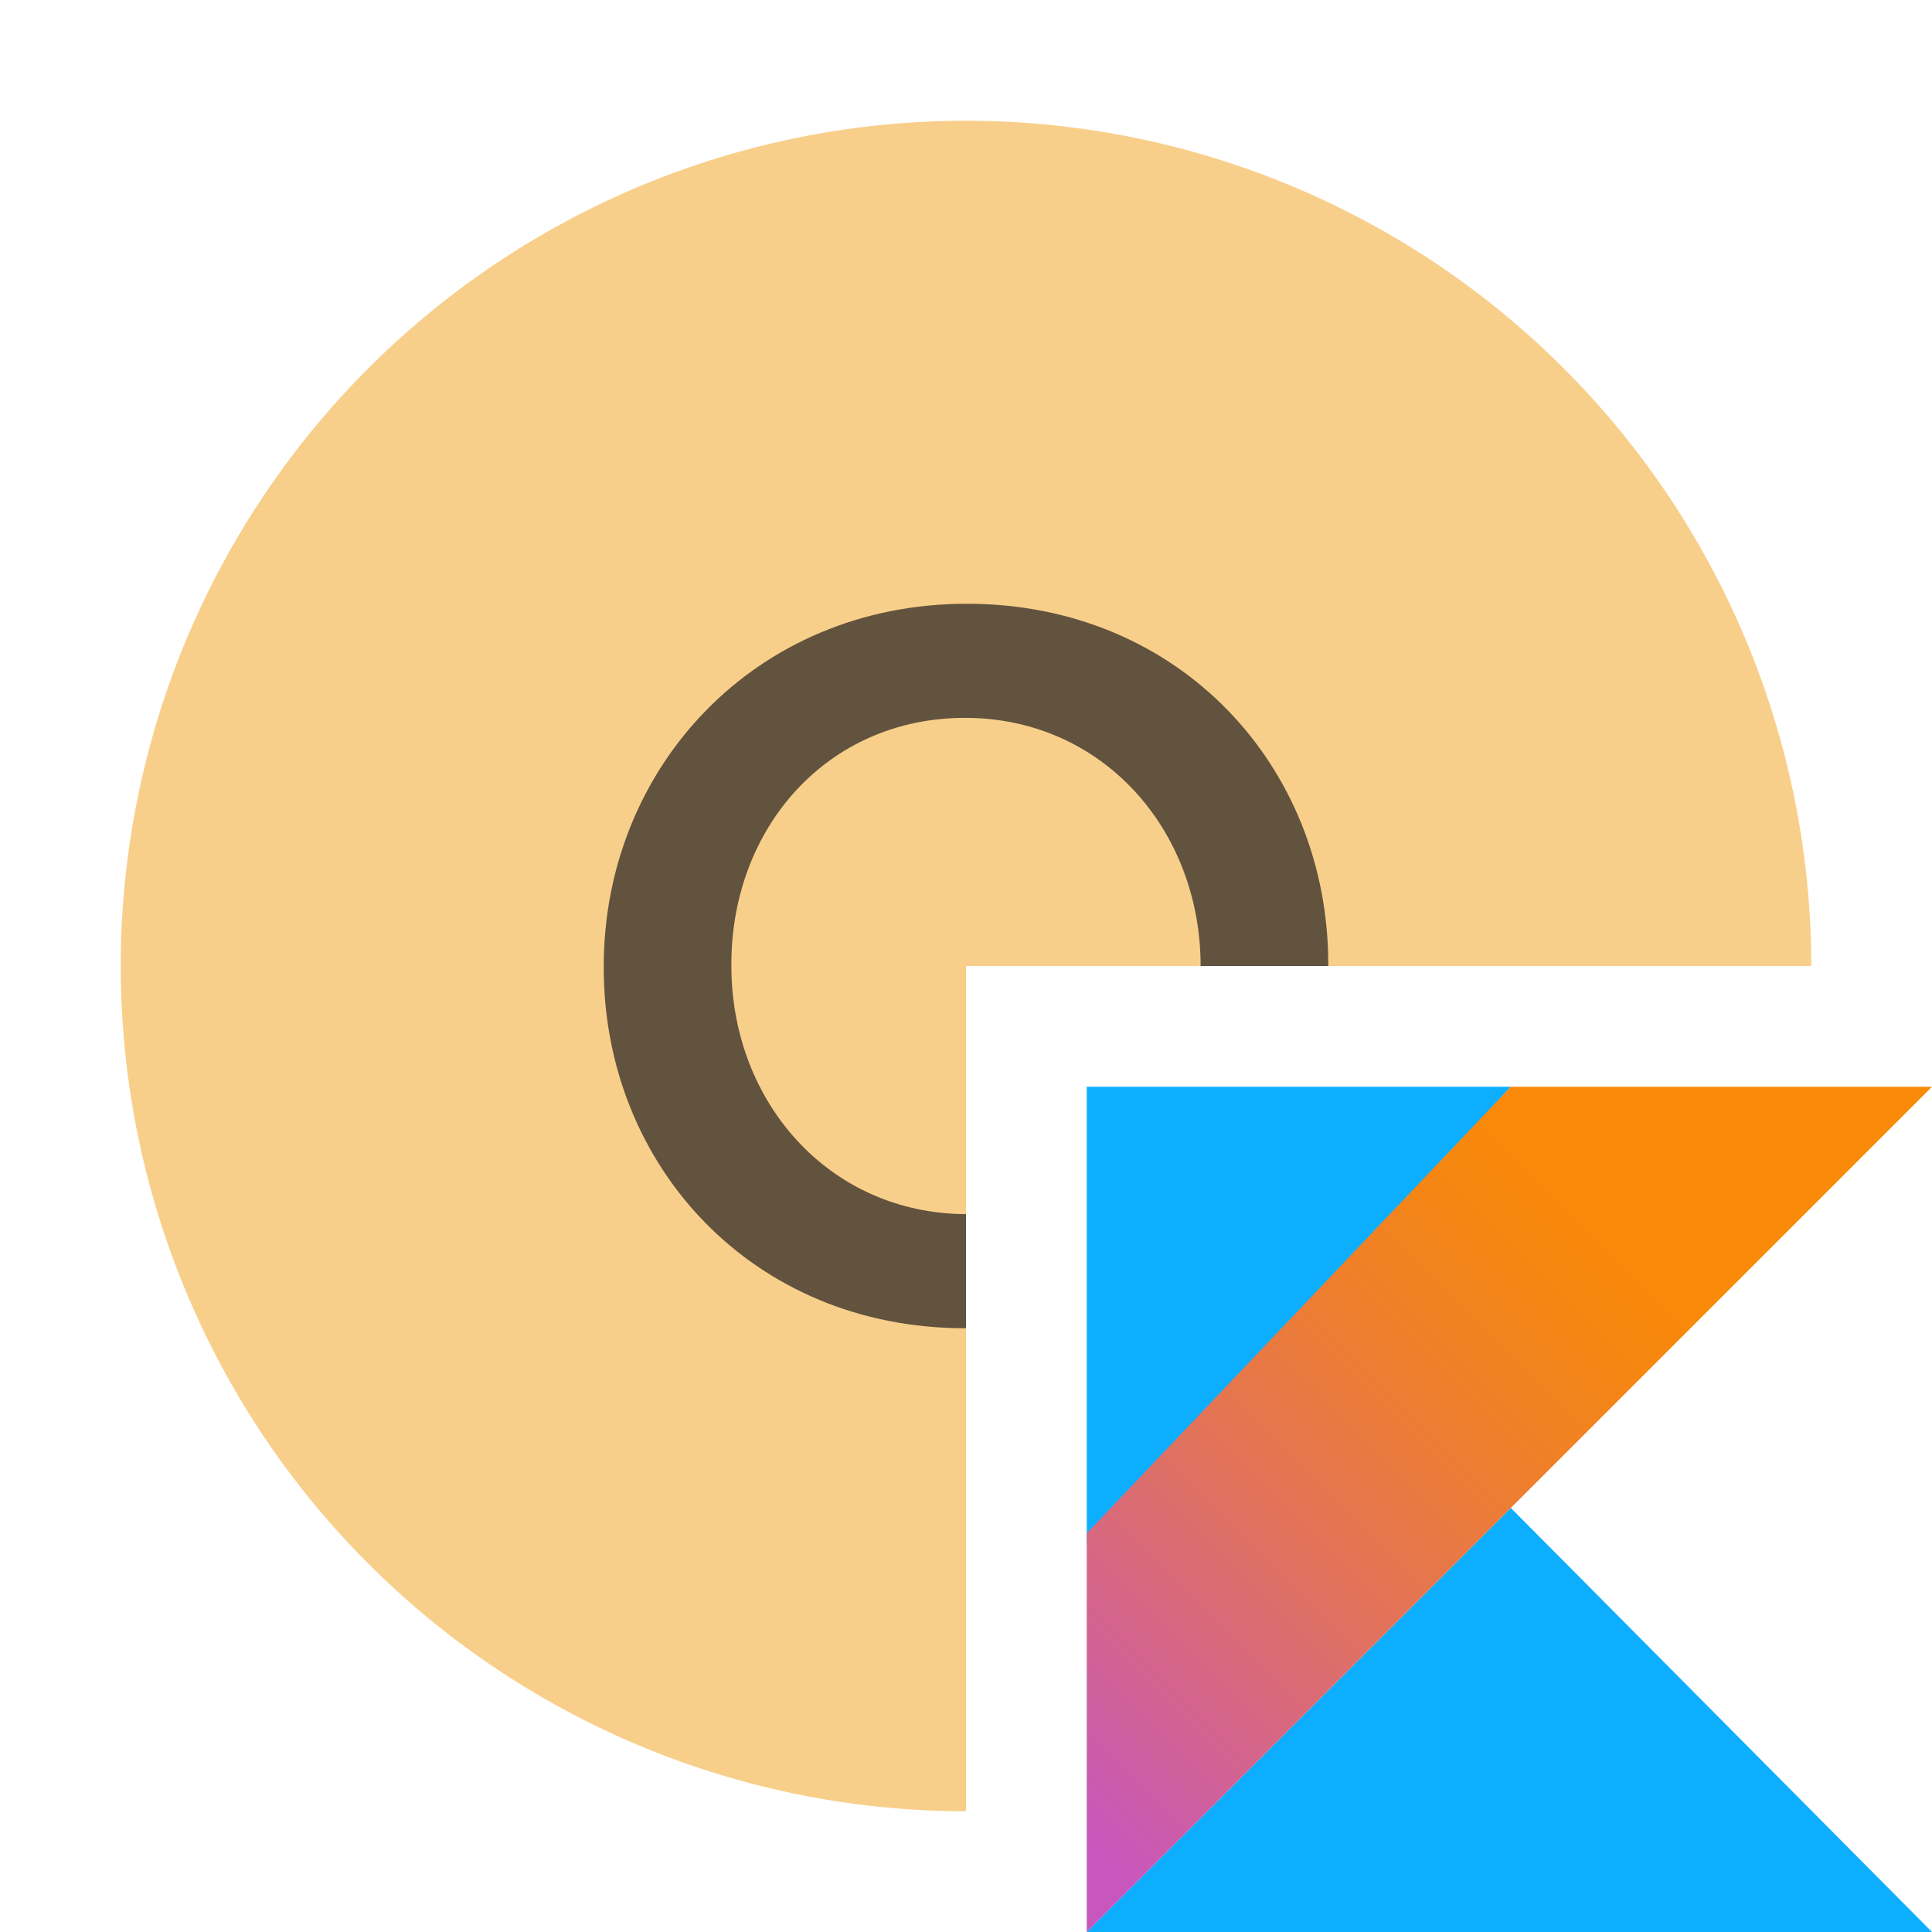 <svg xmlns="http://www.w3.org/2000/svg" width="16" height="16" viewBox="0 0 16 16"><rect id="frame" width="16" height="16" fill="none"/><defs><linearGradient id="a" x1="-16.836%" x2="76.219%" y1="91.94%" y2="-1.116%"><stop offset="10.75%" stop-color="#C757BC"/><stop offset="21.38%" stop-color="#D0609A"/><stop offset="42.54%" stop-color="#E1725C"/><stop offset="60.48%" stop-color="#EE7E2F"/><stop offset="74.3%" stop-color="#F58613"/><stop offset="82.32%" stop-color="#F88909"/></linearGradient></defs><g fill="none" fill-rule="evenodd"><path fill="#F4AF3D" fill-opacity=".6" d="M8 15a7 7 0 1 1 7-7H8v7z"/><path fill="#231F20" fill-opacity=".7" d="M11 8H9.943c0-1.127-.812-2.055-1.951-2.055-1.14 0-1.935.911-1.935 2.038V8c0 1.124.808 2.05 1.943 2.055V11h-.008C6.23 11 5 9.65 5 8.017V8c0-1.633 1.246-3 3.008-3S11 6.35 11 7.983V8z"/><g fill-rule="nonzero"><path fill="#0EAEFF" d="M9 16l3.512-3.512L16 16z"/><path fill="#0EAEFF" d="M9 9h3.512L9 12.792z"/><path fill="url(#a)" d="M3.512 0L0 3.698V7l3.512-3.512L7 0z" transform="translate(9 9)"/></g></g></svg>